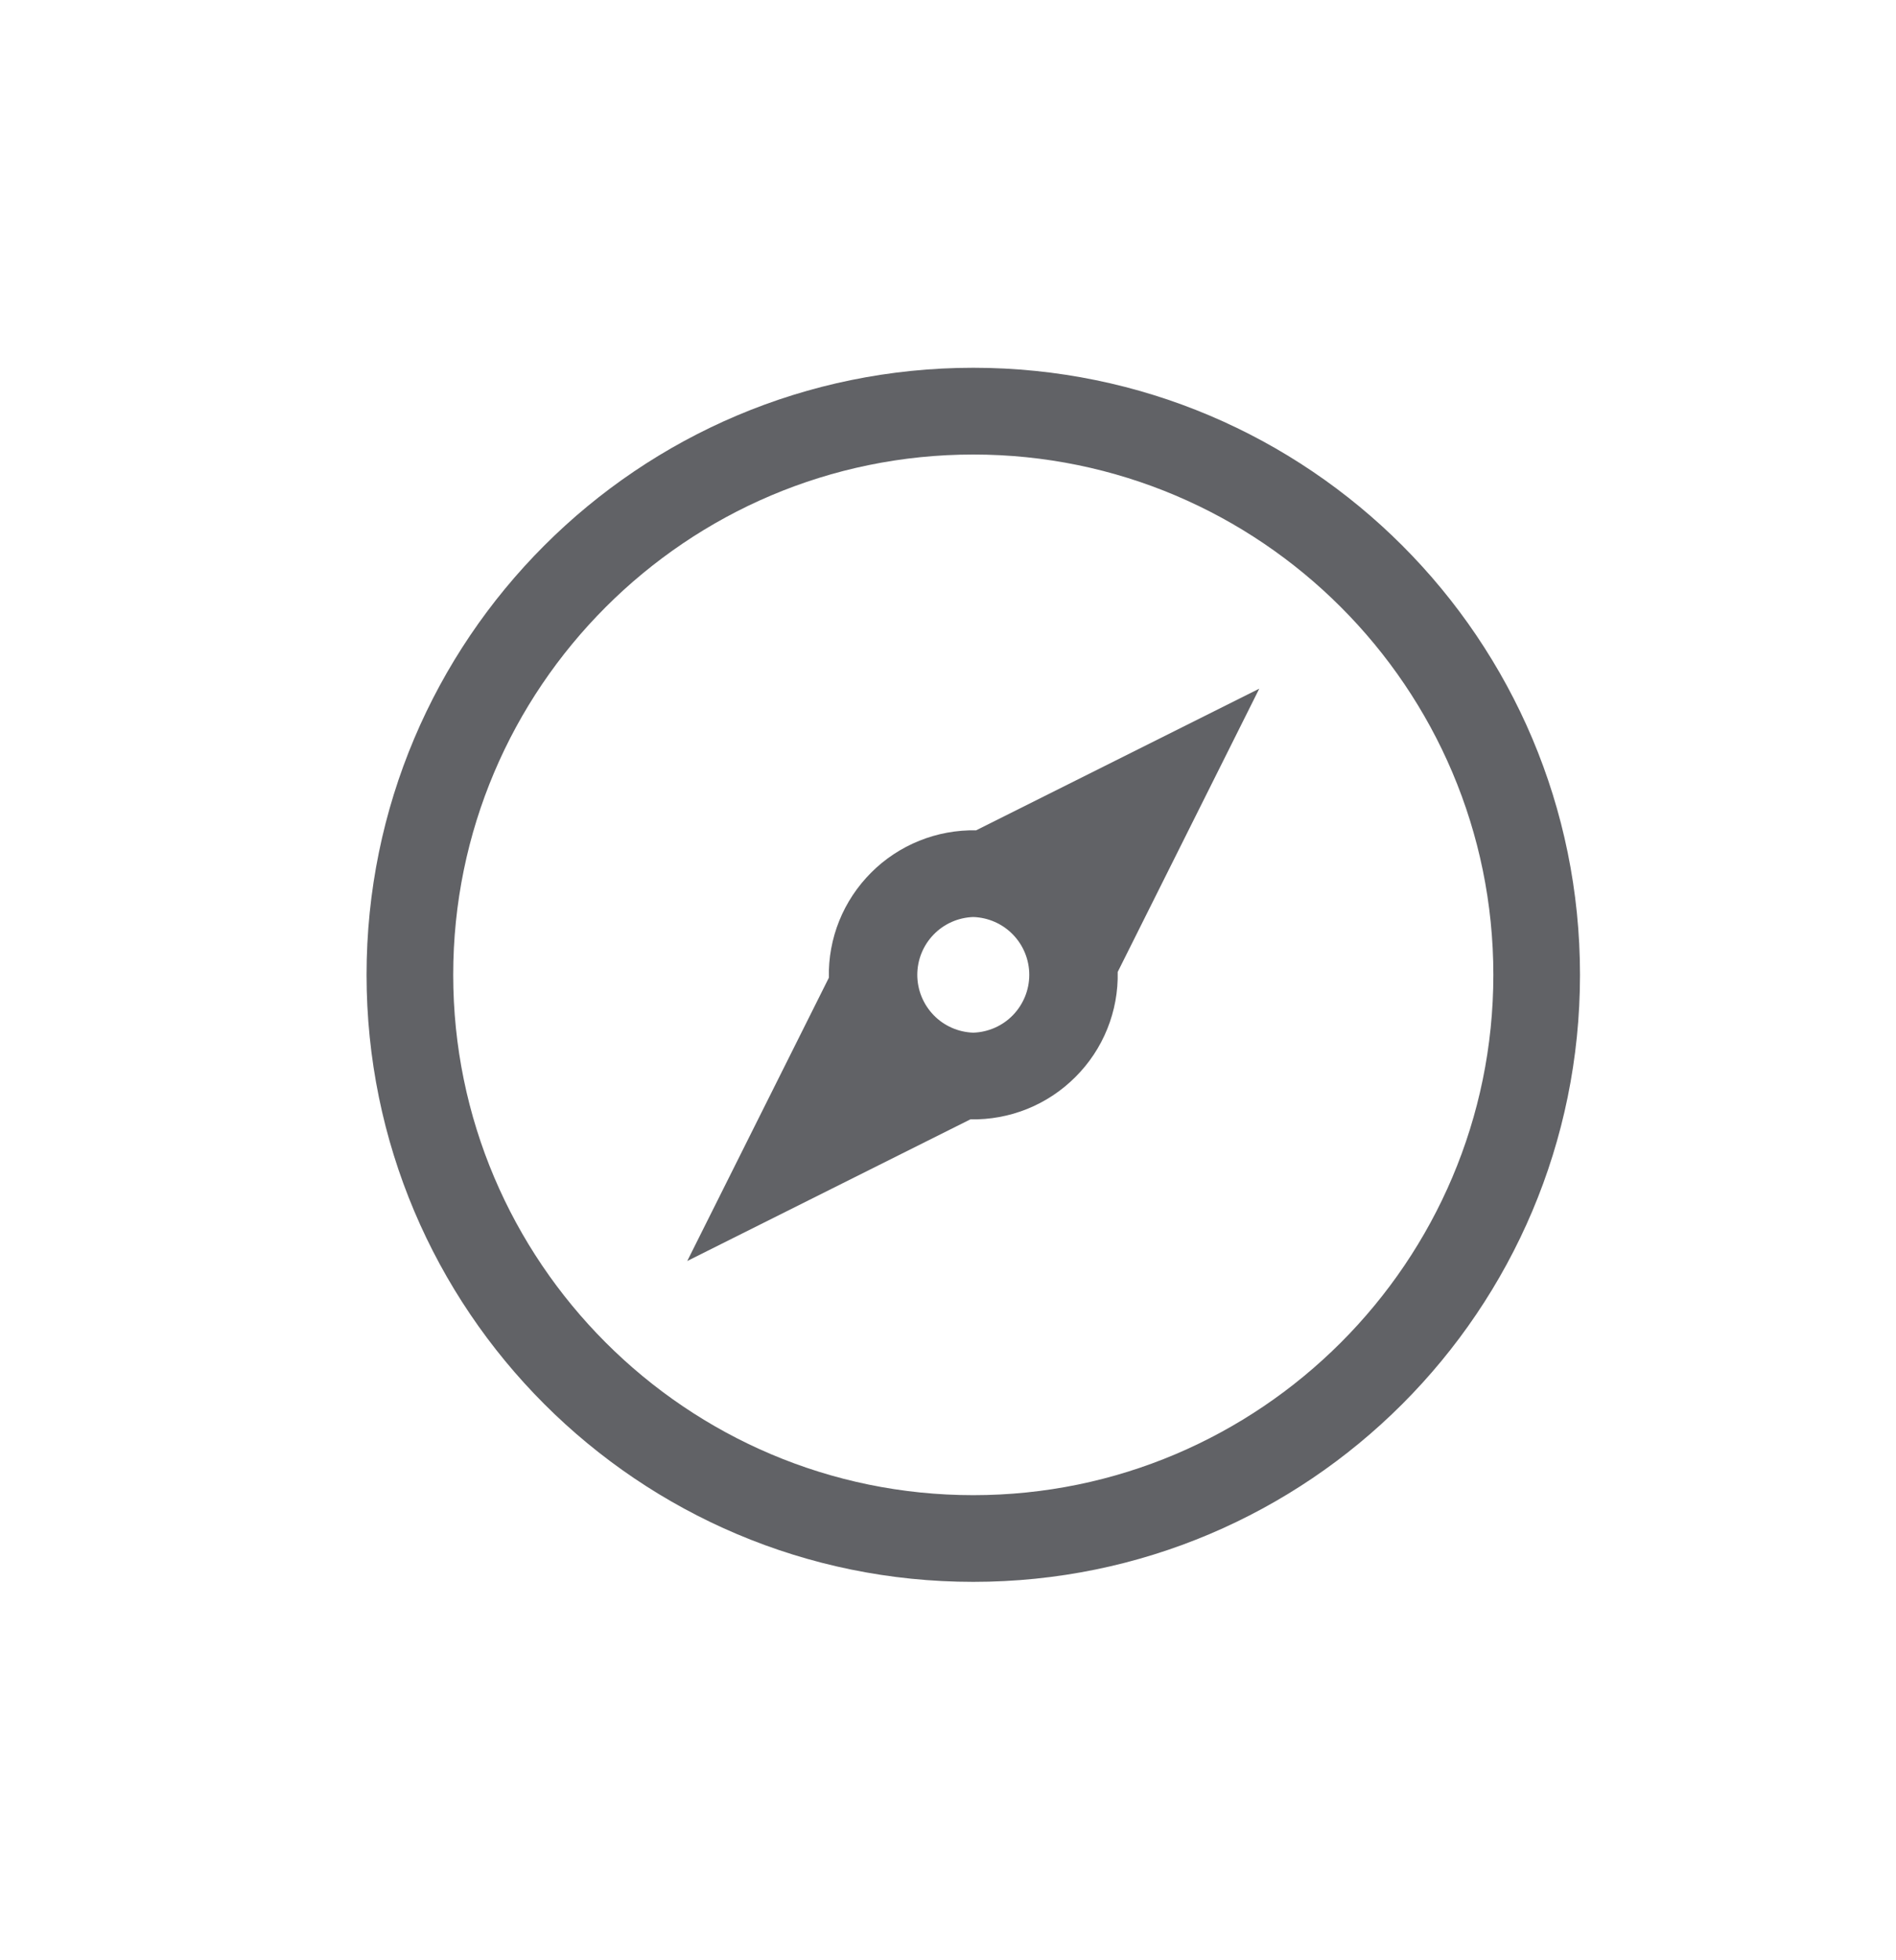 <svg width="30" height="31" viewBox="0 0 30 31" fill="none" xmlns="http://www.w3.org/2000/svg">
<path d="M15.4 5.816C10.098 5.816 5.8 10.114 5.8 15.416C5.8 20.718 10.098 25.016 15.4 25.016C20.702 25.016 25 20.718 25 15.416C25 10.114 20.702 5.816 15.4 5.816ZM15.4 7.188C19.937 7.188 23.629 10.879 23.629 15.416C23.629 19.953 19.937 23.645 15.4 23.645C10.863 23.645 7.171 19.953 7.171 15.416C7.171 10.879 10.863 7.188 15.4 7.188ZM13.115 15.462C13.108 15.154 13.164 14.848 13.279 14.562C13.394 14.277 13.566 14.018 13.784 13.8C14.001 13.582 14.261 13.411 14.546 13.296C14.832 13.181 15.137 13.125 15.445 13.131L19.925 10.891L17.685 15.371C17.692 15.679 17.636 15.985 17.521 16.27C17.406 16.556 17.234 16.815 17.016 17.032C16.799 17.25 16.539 17.422 16.254 17.537C15.968 17.652 15.662 17.708 15.354 17.702L10.874 19.942L13.115 15.462ZM15.4 14.502C15.163 14.51 14.937 14.609 14.772 14.78C14.607 14.95 14.514 15.179 14.514 15.416C14.514 15.654 14.607 15.882 14.772 16.053C14.937 16.224 15.163 16.323 15.4 16.331C15.637 16.323 15.863 16.224 16.028 16.053C16.193 15.882 16.286 15.654 16.286 15.416C16.286 15.179 16.193 14.95 16.028 14.78C15.863 14.609 15.637 14.51 15.4 14.502Z" fill="#616266"/>
</svg>
